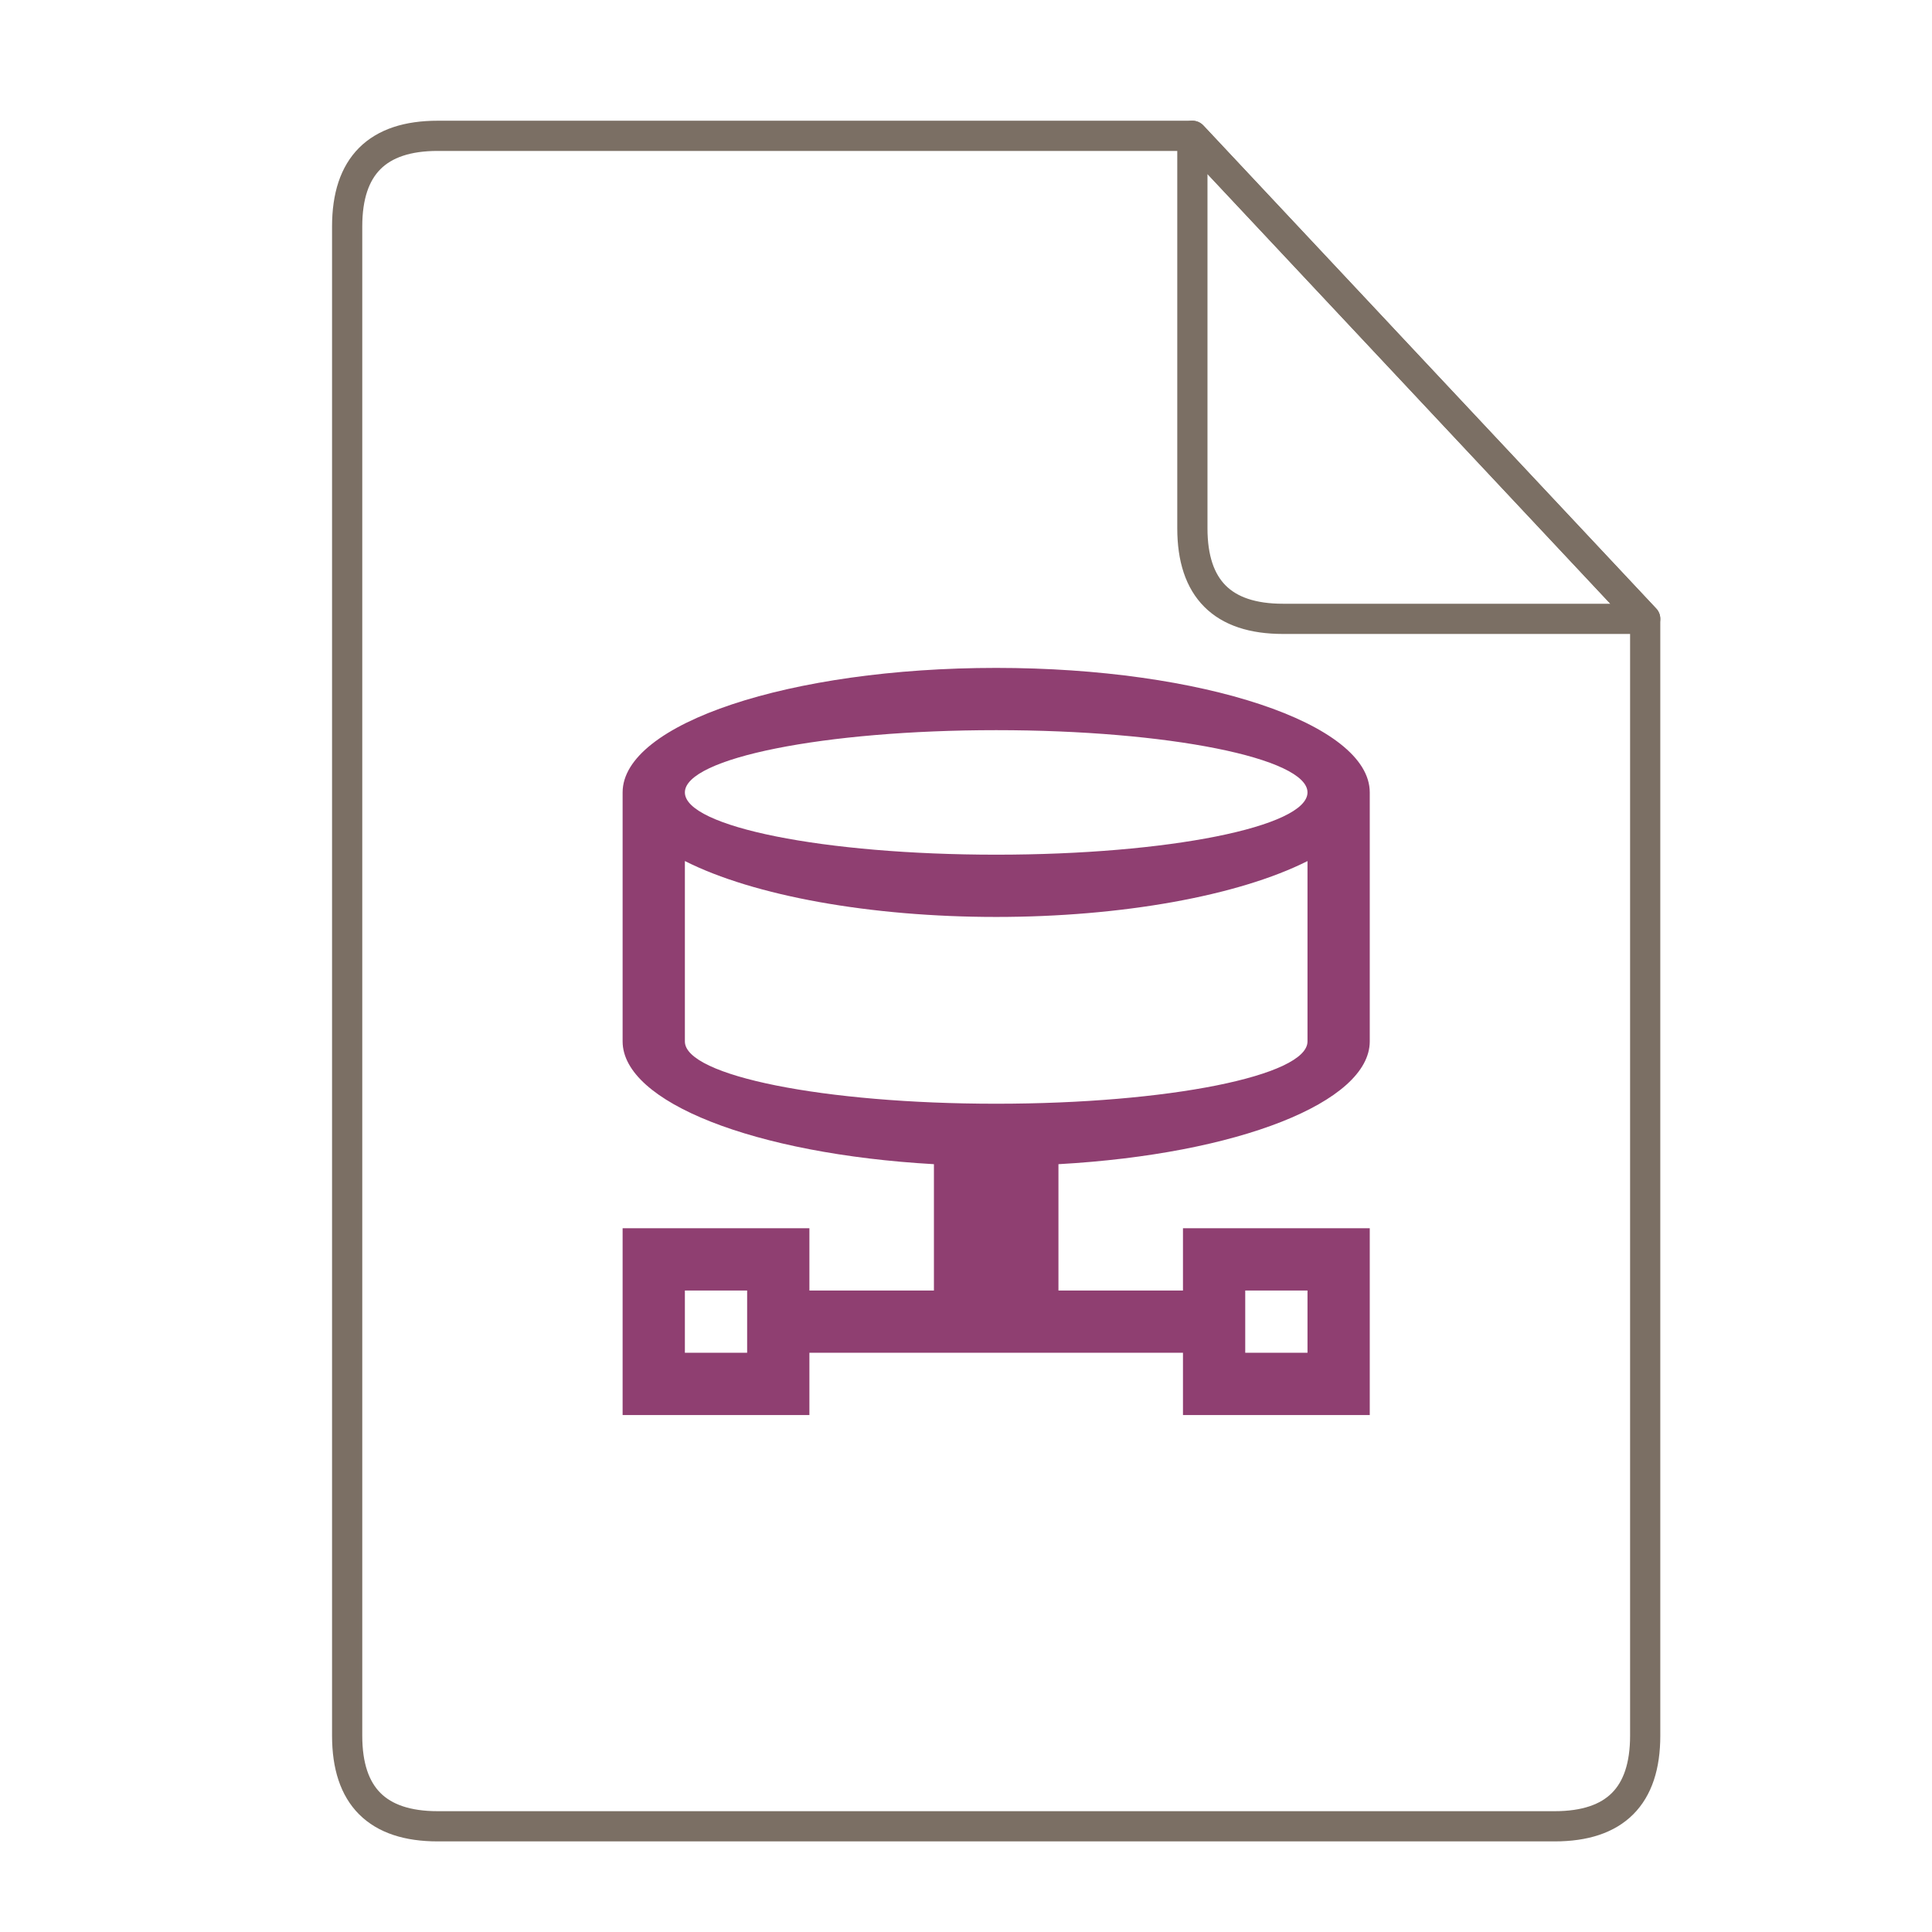 <svg xmlns="http://www.w3.org/2000/svg" height="64" width="64">
    <g fill="none" stroke="#7B6F64" stroke-width=".768" stroke-linecap="round" stroke-linejoin="round">
        <path d="M10.454 2.638c-1.535 0-2.302.768-2.302 2.303v38.372c0 1.535.767 2.302 2.302 2.302H38.85c1.535 0 2.302-.767 2.302-2.302V14.918L29.64 2.638z" transform="matrix(1.303 0 0 1.303 .878 1.062)"/>
        <path d="M29.64 2.638l11.512 12.28h-9.21c-1.534 0-2.302-.768-2.302-2.303z" transform="matrix(1.303 0 0 1.303 .878 1.062)"/>
    </g>
    <g transform="scale(1.5 1.5) translate(11 12)" id="g2522">     <path d="M11 2.75c-4.555 0-8.25 1.23-8.25 2.75V11c.004 1.34 2.906 2.484 6.875 2.71v2.79h-2.75v-1.375H2.75v4.125h4.125v-1.375h8.25v1.375h4.125v-4.125h-4.125V16.5h-2.75v-2.79c3.969-.222 6.871-1.37 6.875-2.71V5.5c0-1.52-3.695-2.75-8.25-2.75m0 1.375c3.797 0 6.875.617 6.875 1.375S14.797 6.875 11 6.875 4.125 6.258 4.125 5.5 7.203 4.125 11 4.125m-6.875 2.89C5.648 7.786 8.23 8.25 11 8.25c2.766 0 5.348-.465 6.875-1.234V11c0 .758-3.078 1.375-6.875 1.375S4.125 11.758 4.125 11zm0 9.485H5.5v1.375H4.125zm12.375 0h1.375v1.375H16.5zm0 0" fill="#8F3F71"/>
    </g>
</svg>
